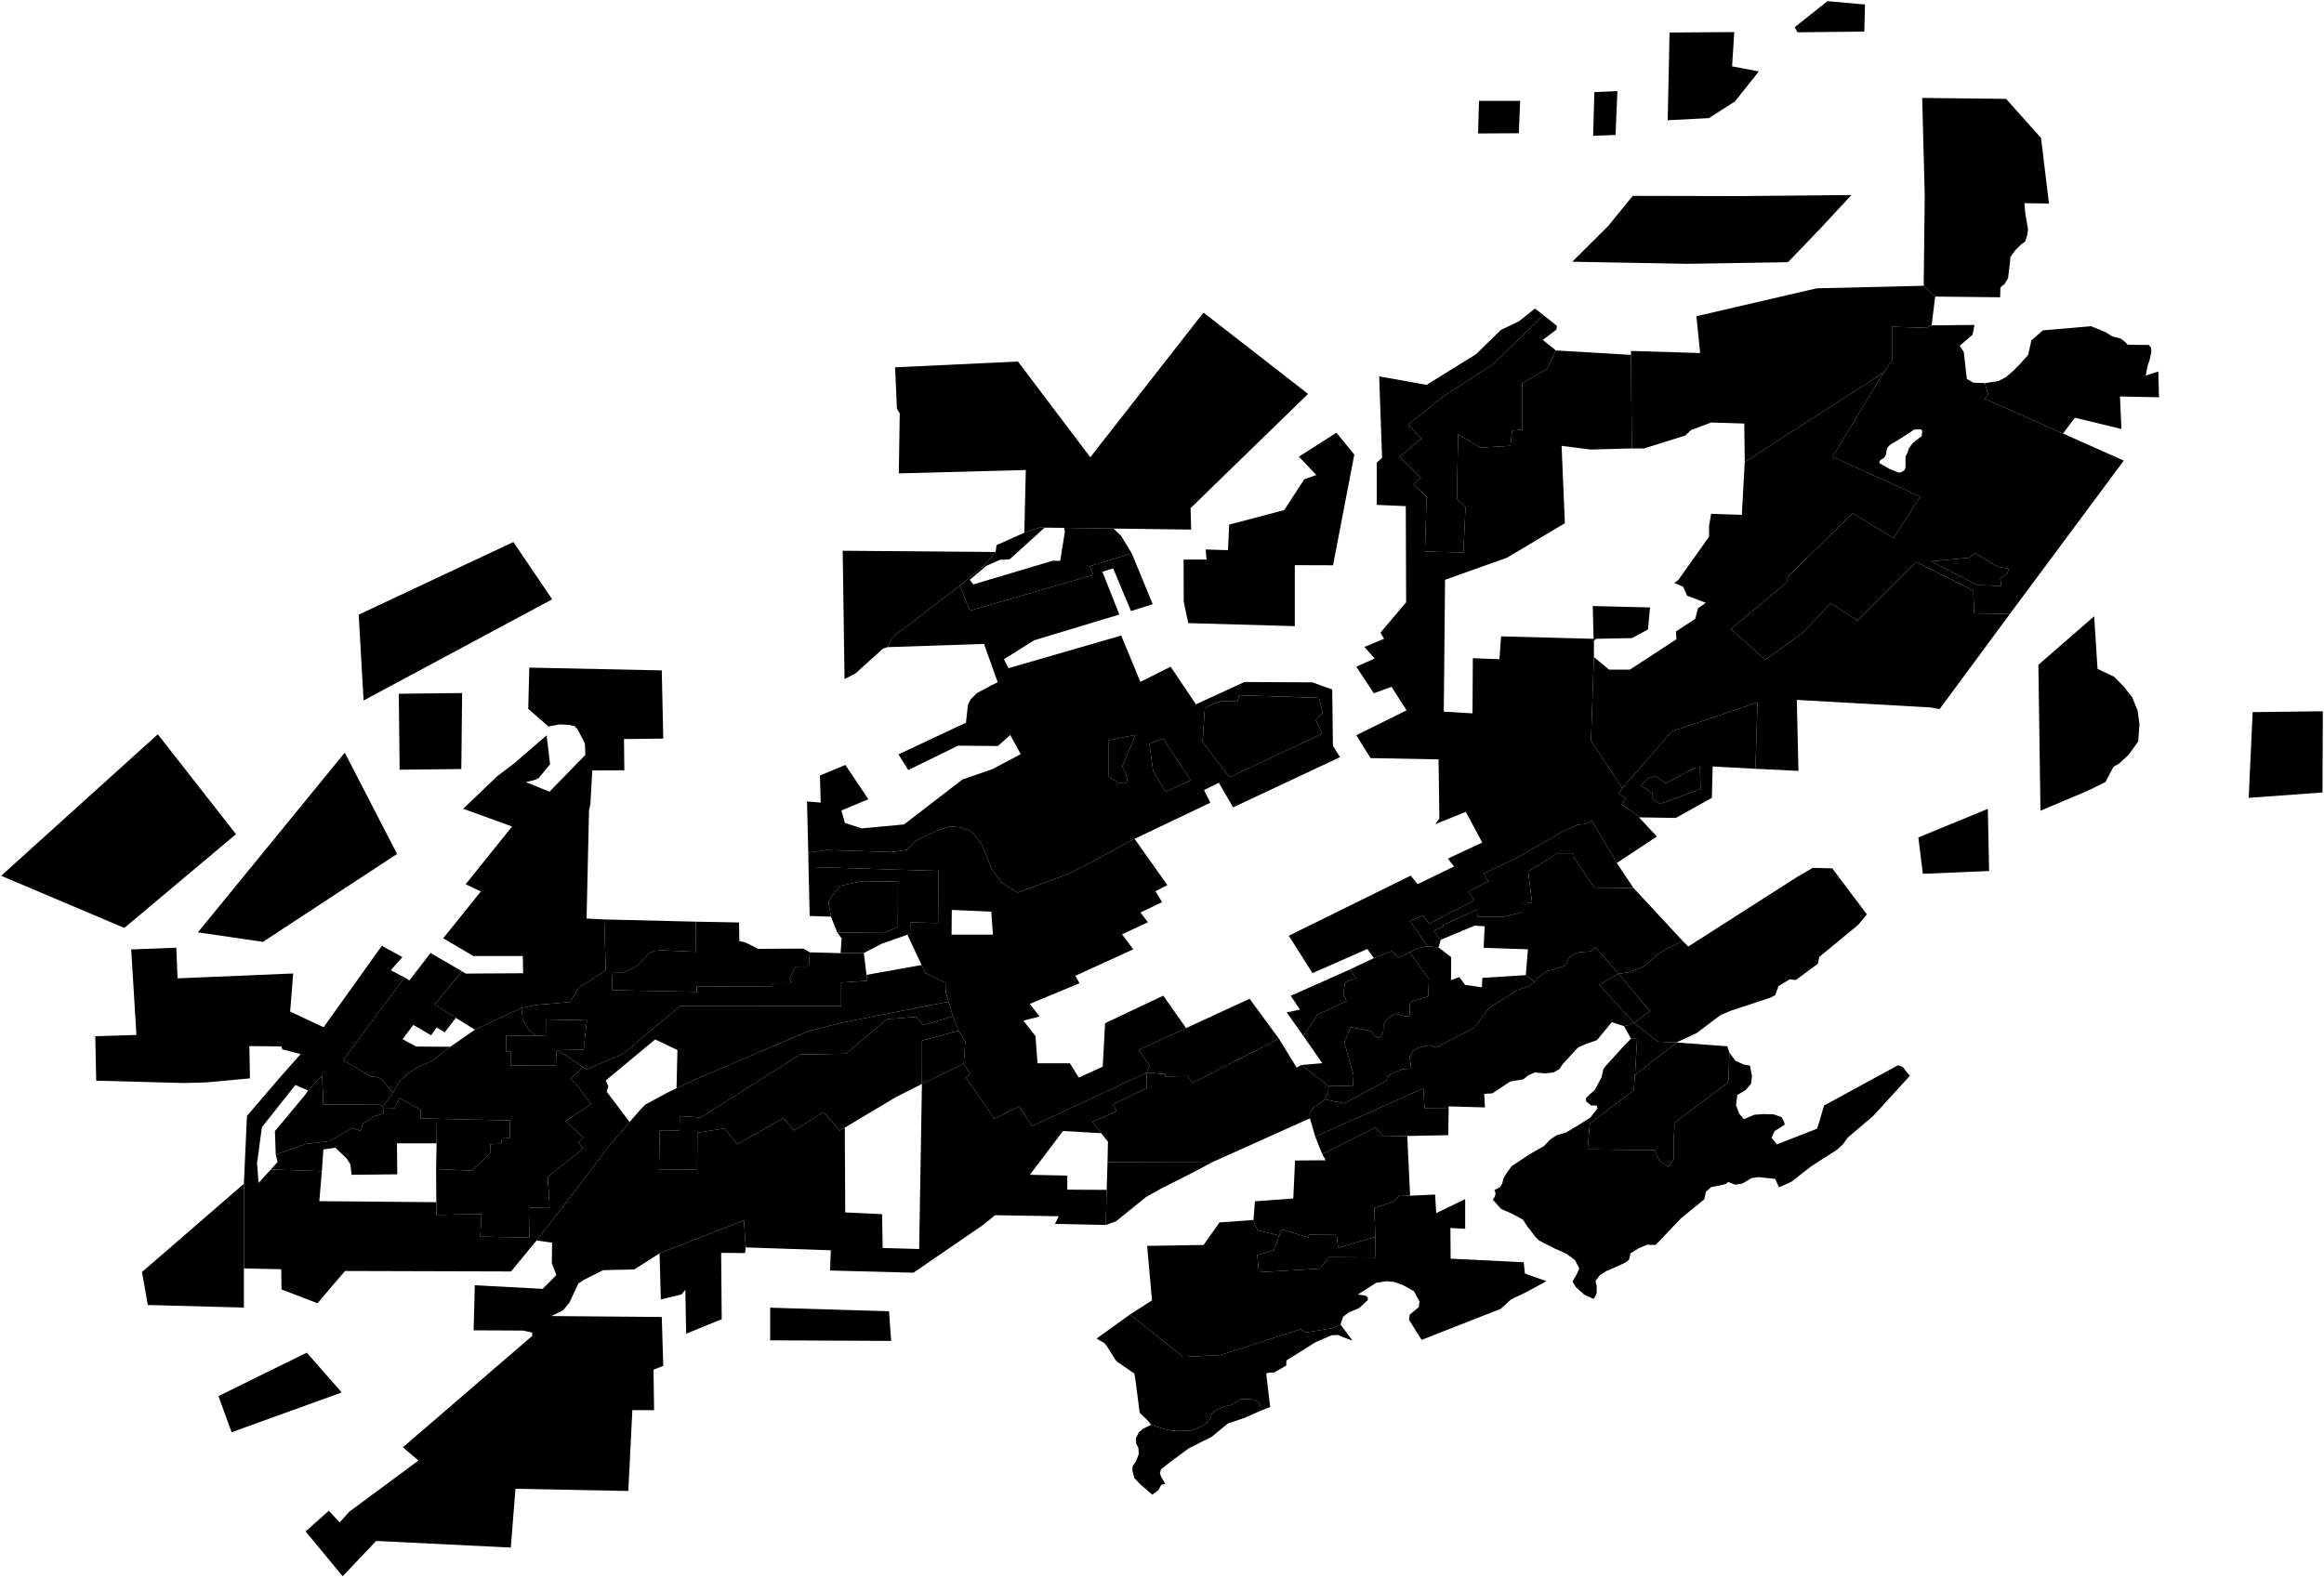 <?xml version="1.0"?>
<svg xmlns="http://www.w3.org/2000/svg" version="1.2" baseProfile="tiny" width="2000" height="1358" viewBox="0 0 2000 1358" stroke-linecap="round" stroke-linejoin="round">
<g id="holc_ad_data">
<path d="M 1407 925.6 1406 938.6 1368.2 967.2 1366.3 989.4 1423.9 990.1 1427.9 998.9 1435.8 1004.4 1440.5 997.8 1440.5 978.2 1441.1 968.5 1441.9 965.9 1486.5 932.4 1487.5 929.3 1488.3 906.2 1493.6 913.2 1500.7 916.4 1506 917.3 1507.7 926.4 1507 932.9 1502.1 938.5 1495.1 942.6 1494 951.4 1496.8 958.7 1500.7 963.4 1509.8 959.6 1517.9 959 1526.4 959.3 1533.1 961.6 1535.2 965.2 1535.9 968.1 1532 970.7 1527.1 973.7 1524.6 979.6 1529.2 985.1 1563.7 971.6 1565.8 965.2 1569.7 951.7 1633.4 917 1637.6 918.5 1640.4 922.3 1643.6 926.1 1611.9 960.8 1590.1 979.3 1586.2 984.8 1581.3 989.5 1558.8 1003.9 1541.5 1017.4 1531.1 1022.1 1527.6 1014.8 1521.6 1014.2 1513.1 1013.3 1507.2 1014.2 1499.4 1018.9 1493.1 1019.8 1487.1 1017.4 1485.3 1019.2 1477.6 1021 1472.7 1021.8 1468.1 1025.9 1466.7 1032.4 1446.6 1048.8 1424.8 1071.7 1417.4 1071.5 1410 1074.7 1403.3 1078.8 1401.9 1084.4 1399.1 1086.7 1391 1090.5 1382.5 1094.1 1376.6 1097.9 1373 1102.9 1374.1 1106.7 1374.1 1112.9 1373 1115.8 1371.3 1118.1 1363.5 1114.6 1356.1 1107.9 1353.3 1103.2 1357.5 1095.8 1359 1091.7 1355.4 1084.7 1347.7 1079.1 1337.8 1074.7 1324.5 1067.9 1321.3 1064.7 1313.9 1055 1310.7 1050 1301.6 1045 1291.7 1040.6 1284.7 1032.7 1286.4 1030.1 1287.1 1027.4 1286.1 1024.5 1291 1021.8 1292.8 1018.9 1293.8 1014.5 1296.6 1009.8 1300.9 1003.9 1316.7 993.4 1328.7 986.6 1334 981 1339.6 977.2 1347.7 974.9 1358.2 968.7 1368.8 961.9 1374.8 954 1374.1 951.7 1369.5 951.7 1364.9 948.1 1364.9 945.2 1367.8 942.3 1372.3 938.5 1378.3 927.3 1379.7 920.8 1380.8 918.8 1397 900.9 1403.6 894.1 1408.9 894.3 1407 925.6 Z" data-holc_grade="A"/>
<path d="M 1393 838.3 1376.3 847.7 1406.2 880.5 1402.2 882.3 1397.6 883.3 1387.1 879.9 1374.3 895.4 1364.6 898.8 1358 901.8 1354.5 905.5 1344.8 916.1 1342 920.3 1336.9 923.2 1329.6 924 1320.8 923.2 1315.3 925.6 1310.9 929.1 1299.5 931.1 1284.3 941.2 1277.3 941.6 1277.9 953.3 1246.5 952.4 1246.7 954.3 1226 954.1 1224.9 936.8 1131.9 978.5 1127.3 962.7 1127.1 958.7 1130.4 953.5 1140.4 946.4 1156.9 949.9 1193.2 930.2 1193.9 926.7 1199.6 923.2 1207.1 920.5 1214.6 919.8 1213 909.7 1215.9 904.9 1220.5 902.1 1225.8 900.5 1230.6 899.8 1235.9 901.6 1264.9 886.9 1268.9 884.4 1281.4 868 1285.8 864.9 1295.3 859 1305.2 852.4 1315.3 849.1 1320.6 845.1 1323.3 841.6 1331.4 836.1 1337.3 834.5 1347 831.3 1349.7 825.8 1353 821.8 1358.5 819.8 1369.2 818.9 1373.2 815.6 1393 838.3 Z" data-holc_grade="A"/>
<path d="M 1407 925.6 1442.7 897.4 1486.5 900.7 1488.3 906.2 1487.5 929.3 1486.5 932.4 1441.9 965.9 1441.1 968.5 1440.5 978.2 1440.5 997.8 1435.8 1004.4 1427.9 998.9 1423.9 990.1 1366.3 989.4 1368.2 967.2 1406 938.6 1407 925.6 Z" data-holc_grade="A"/>
<path d="M 1078.7 1050.2 1079.6 1053.7 1082.6 1059.2 1100.9 1063.6 1096.3 1076.1 1082 1080.5 1083.3 1095.2 1135.7 1092.1 1143.8 1082.2 1183.4 1082.5 1183.6 1064.7 1182.7 1039.8 1198.8 1034.6 1204.7 1028.8 1213.5 1029.3 1235 1028.3 1236 1044.3 1260.9 1032.2 1260.9 1057.8 1248.2 1057.1 1248.4 1083.5 1311.3 1086.6 1312.3 1096.3 1330.8 1102.9 1313.7 1112.2 1300.3 1118.6 1291.5 1126.7 1223.4 1153.4 1212.6 1136.2 1213.1 1131.8 1221 1125.2 1221.6 1120.3 1216.8 1111.5 1207.8 1106.5 1200.2 1103.6 1193.3 1102.9 1184.3 1104.3 1168.5 1114.4 1175.1 1115.3 1177.2 1117 1177 1119.2 1169.6 1126.1 1160.7 1129.8 1155.9 1133.5 1153.6 1140.2 1147.7 1143.2 1123.7 1147 1119.2 1144.3 1050.6 1166.4 1018.1 1168.1 972.4 1131.6 991.4 1119.4 987.2 1072.5 1035.8 1071.7 1049.5 1052.3 1078.7 1050.2 Z" data-holc_grade="B"/>
<path d="M 1462.9 660.6 1463.5 679.2 1428.4 692.1 1424.8 689.8 1422.2 686.9 1422.2 683 1412.4 676.1 1417.2 670.4 1424.2 667.9 1433.5 674.2 1459.3 660.8 1462.9 660.6 Z" data-holc_grade="B"/>
<path d="M 720.6 802.8 715.1 789.1 713 776.9 714.8 772.8 723 762.6 741.2 758.6 772.8 758.9 772.7 797.9 760.9 803.1 720.6 802.8 Z" data-holc_grade="B"/>
<path d="M 376 963.1 375.7 984.2 341.6 984.2 341.9 1010.9 302.6 1011.3 301.5 1002.3 298.3 997.2 288.6 988 278.3 989.5 277 1008.2 233.1 1006.7 238.9 1000.3 237.3 993.9 263.2 984.7 273.5 983.6 283 982.3 288.8 979.4 303.1 971 310.2 973.5 312.6 966.8 317.3 964.2 321.8 961.1 329.8 958.7 330.4 954.4 339.4 954.2 343.9 945.2 362.1 955.3 362.1 962.8 376 963.1 Z" data-holc_grade="B"/>
<path d="M 1042.7 1000.7 1027.9 1008.7 999.1 1023.2 986.2 1030.5 960.3 1051.4 951.6 1054.5 952.4 1024.3 953.1 1000.5 1042.7 1000.7 Z" data-holc_grade="B"/>
<path d="M 1775.4 373.2 1708.2 343.3 1710.8 339.5 1708.2 329.8 1719.6 328.1 1726 324.8 1732.4 319.4 1737.9 313.9 1745.4 305.5 1748.2 292.9 1758.1 284.4 1799.5 280.8 1812 285.9 1817.8 289.6 1825 291.4 1829 294.5 1831 296.7 1840.4 296.9 1846.1 296.9 1849 296.9 1851.2 299.3 1851.4 303.1 1850.1 309.2 1848.1 315.2 1846.6 323.3 1857.4 319.8 1858 342 1824.4 341.3 1825.7 369.3 1785.6 359.6 1775.4 373.2 Z" data-holc_grade="B"/>
<path d="M 1406.2 880.5 1376.3 847.7 1393 838.3 1419.8 870.4 1406.2 880.5 Z" data-holc_grade="B"/>
<path d="M 1442.7 897.4 1407 925.6 1408.9 894.3 1403.6 894.1 1397.6 883.3 1402.2 882.3 1406.2 880.5 1426.8 896.7 1442.7 897.4 Z" data-holc_grade="B"/>
<path d="M 1405.7 764.3 1448 809.9 1440.3 813.9 1434.4 816.7 1427.1 821.1 1415.9 831.1 1411.3 833.5 1402 836.8 1393 838.3 1373.2 815.6 1369.2 818.9 1358.5 819.8 1353 821.8 1349.7 825.8 1347 831.3 1337.3 834.5 1331.4 836.1 1323.3 841.6 1320.6 845.1 1313.1 839.4 1314.9 817.2 1276.8 815.9 1277.7 797.4 1269.1 796.8 1239.9 809 1233.8 801.2 1242.2 797.5 1241.7 796.4 1271 783 1271.5 789.1 1294.3 789.1 1310.4 785.2 1310.4 777.7 1318.5 777.3 1315.1 750.2 1340.5 734.5 1354.2 734.5 1354.5 738.1 1372.4 764.7 1405.7 764.3 Z" data-holc_grade="B"/>
<path d="M 1246.7 954.3 1246.3 977.2 1211.1 977.9 1190.4 978.3 1183.8 970.4 1137.9 993.5 1131.9 978.5 1224.9 936.8 1226 954.1 1246.7 954.3 Z" data-holc_grade="B"/>
<path d="M 1084.9 1214.4 1071.5 1220.4 1056.7 1225.4 1042.7 1236.9 1023.5 1246.5 1007.2 1258.4 999.1 1264.9 998.2 1268 999.1 1270.9 1002.8 1277.3 999.3 1278.3 996.9 1282.8 991.6 1286.7 981.7 1278.1 976.2 1272.4 974.5 1265.8 974.7 1262.1 977.5 1258.1 980 1251.8 979.7 1246.5 977.8 1242.8 977.5 1238.2 980 1233.1 983.5 1230 990.7 1226.5 1002.2 1230.3 1008.3 1231.6 1015.2 1231.8 1024.8 1231.6 1034.5 1227.8 1038.5 1224.8 1041.8 1221 1042.9 1216.8 1047.3 1213.3 1054.1 1210.7 1060 1209.4 1067.5 1204.5 1073.5 1204.3 1080.5 1205 1084.5 1208.7 1084.9 1214.4 Z" data-holc_grade="B"/>
<path d="M 1238 815.6 1248.9 824 1248.7 843.8 1255.9 841.1 1260.8 847.8 1275.3 849.9 1275.7 841.8 1313.1 839.4 1320.6 845.1 1315.3 849.1 1305.2 852.4 1295.3 859 1285.8 864.9 1281.4 868 1268.9 884.4 1264.9 886.9 1235.9 901.6 1230.6 899.8 1225.8 900.5 1220.5 902.1 1215.9 904.9 1213 909.7 1214.6 919.8 1207.1 920.5 1199.6 923.2 1193.9 926.7 1193.2 930.2 1156.9 949.9 1140.4 946.4 1142.6 941.2 1142.4 937 1143.7 935 1164.4 934.6 1164.8 925.3 1156.9 897.2 1162.4 884.2 1180.5 887.8 1182.2 891.7 1185.7 893.2 1188.6 892.1 1190.4 888.2 1190.6 882.2 1193.7 877.2 1200.7 872.6 1207.7 874.6 1212.4 874.8 1213.2 873.7 1213.2 864.5 1214.8 862.2 1229.1 857.6 1229.7 842.9 1213.2 819.7 1220 816.3 1228.4 814.6 1238 815.6 Z" data-holc_grade="B"/>
<path d="M 696.9 819.8 696 832 684.4 832.1 679.6 842.2 681.8 846.3 663.8 846.5 664.3 849.4 599.6 849.1 599.8 853.8 526.6 852.4 527.1 837.5 536.1 837.4 548.4 831.2 554.4 825.2 558.6 820.4 563.7 818.5 568.6 818 598.6 819.3 598.7 793.4 636 794.1 636.3 810.1 641.4 811.3 647.2 814.1 652.3 816.8 691.4 816.6 696.9 819.8 Z" data-holc_grade="B"/>
<path d="M 829.4 915.6 793.4 933.1 793.5 895.9 824.9 887.2 830.7 896.8 829.4 915.6 Z" data-holc_grade="B"/>
<path d="M 375.3 1006.4 375.7 984.2 376 963.1 438.7 964.5 438.7 979.7 432.1 980 431.3 984.6 421.8 985 422.3 992.5 405.9 1007.7 375.3 1006.4 Z" data-holc_grade="B"/>
<path d="M 1721.4 497.8 1722.2 504.4 1702 503.7 1661.8 483.2 1695.2 480 1699.6 476 1718.6 487.6 1728.7 489.7 1727.3 494.1 1721.4 497.8 Z" data-holc_grade="B"/>
<path d="M 1024.8 671.7 1003.2 681.7 992.4 663.8 989.1 640.4 1000.7 635.6 1024.8 671.7 Z M 969.4 674.2 966.2 674.3 962.1 673.6 954.2 668.6 954.2 637.2 977.3 632.5 965.8 659.7 969 666.6 970.1 671.2 969.4 674.2 Z M 1135.1 600.7 1138.3 613.6 1132.4 620 1137.9 631.5 1058.2 669 1034.9 638.8 1036.9 609.3 1044.6 605.8 1051.1 603.5 1065 603.8 1066.3 598.5 1135.1 600.7 Z" data-holc_grade="C"/>
<path d="M 1391.4 742.9 1405.7 764.3 1372.4 764.7 1354.5 738.1 1354.2 734.5 1340.5 734.5 1315.1 750.2 1318.5 777.3 1310.4 777.7 1310.4 785.2 1294.3 789.1 1271.5 789.1 1271 783 1241.7 796.4 1242.2 797.5 1233.8 801.2 1239.9 809 1238 815.6 1228.4 814.6 1213.3 792.5 1224.6 788.1 1229.9 795.2 1268.9 774.9 1263.6 767.6 1280.9 758.5 1276.7 752 1305.9 738.2 1346 715.1 1352.7 712.4 1357.3 710.1 1365 709.2 1370 706.6 1391.4 742.9 Z" data-holc_grade="C"/>
<path d="M 1042.7 1000.7 953.1 1000.5 953.5 982.9 947.7 975.5 940.1 965.7 961 956.5 957.9 950.6 986.9 936.8 986.9 923.3 1002.8 924.6 1002.9 926.7 1021.9 926.3 1026.2 932.3 1100.6 894.1 1115.9 919.1 1119.8 916.8 1143.7 935 1142.4 937 1142.6 941.2 1140.4 946.4 1130.4 953.5 1127.1 958.7 1127.3 962.7 1042.7 1000.7 Z" data-holc_grade="C"/>
<path d="M 1153.6 1140.2 1163.9 1154 1156 1151.2 1151.8 1149.2 1146.1 1149.4 1132.2 1155.4 1107.1 1171.1 1106.9 1175.5 1096.6 1181.5 1091.5 1181.7 1089.7 1182.6 1093.1 1211.2 1084.9 1214.4 1084.5 1208.7 1080.5 1205 1073.5 1204.3 1067.5 1204.5 1060 1209.4 1054.1 1210.7 1047.3 1213.3 1042.9 1216.8 1041.8 1221 1038.5 1224.8 1034.5 1227.8 1024.8 1231.6 1015.2 1231.8 1008.3 1231.6 1002.2 1230.3 990.7 1226.5 988.1 1223.2 980.8 1216.2 977.1 1187.6 976.2 1182.4 961.5 1172.3 959.7 1170.3 953.1 1159.7 950.5 1156.2 943.7 1152.3 972.4 1131.6 1018.1 1168.1 1050.6 1166.4 1119.2 1144.3 1123.7 1147 1147.7 1143.2 1153.6 1140.2 Z" data-holc_grade="C"/>
<path d="M 1183.6 1064.7 1183.4 1082.5 1143.8 1082.2 1135.7 1092.1 1083.3 1095.2 1082 1080.5 1096.3 1076.1 1100.9 1063.6 1102.9 1058.3 1126 1065.3 1126.6 1062.9 1150.4 1063.1 1151.5 1074.1 1183.6 1064.7 Z" data-holc_grade="C"/>
<path d="M 598.7 793.4 598.6 819.3 568.6 818 563.7 818.5 558.6 820.4 554.4 825.2 548.4 831.2 536.1 837.4 527.1 837.5 526.6 852.4 599.8 853.8 599.6 849.1 664.3 849.4 663.8 846.5 681.8 846.3 679.6 842.2 684.4 832.1 696 832 696.9 819.8 723.4 820.5 743.4 820.4 745.7 839.2 746.3 844.3 723.9 845.8 723.9 866 585.3 865.9 538.1 905.6 536.2 907.3 504.7 920.5 501.7 918.5 480.2 904 502.2 903.7 505.1 878.3 470.2 877.6 470.4 891.3 461 891.6 454.6 885.7 449.9 877.9 448.8 867.6 462.2 865 490.4 862.6 498.1 850.2 521.3 835.2 520 791.5 598.7 793.4 Z" data-holc_grade="C"/>
<path d="M 461 891.6 435.6 891.4 435.6 905.2 439.5 905 439.4 917.2 478.3 917.1 479 904.1 480.2 904 501.7 918.5 491 929.1 495.2 932.4 508.7 950.5 486.7 965 502 979.3 497.8 983.3 502 988.8 471.4 1013 473 1039.9 456.1 1039.6 455.6 1065.4 413.3 1064.5 414.4 1045.1 375.6 1045.8 375.5 1034.9 375.3 1006.4 405.9 1007.7 422.3 992.5 421.8 985 431.3 984.6 432.1 980 438.7 979.7 438.7 964.5 376 963.1 362.1 962.8 362.1 955.3 343.9 945.2 339.4 954.2 330.4 954.4 329.4 952.7 338.2 940.6 343.9 930.8 351.9 923.5 360.6 918.1 371.7 913.3 387.5 901.1 408.7 886.4 448.8 867.6 449.9 877.9 454.6 885.7 461 891.6 Z" data-holc_grade="C"/>
<path d="M 329.4 952.7 330.4 954.4 329.8 958.7 321.8 961.1 317.3 964.2 312.6 966.8 310.2 973.5 303.1 971 288.8 979.4 283 982.3 273.5 983.6 263.2 984.7 237.3 993.9 236.6 973.7 262.7 942.4 265.1 938.7 277.2 925.9 278.3 950.8 326.9 950.6 329.4 952.7 Z M 397.6 836.1 374 864.7 392.3 876.2 382.7 888.7 375.7 884.5 371 891.2 355.7 882.3 346.4 894.6 358.1 900.9 387.5 901.1 371.7 913.3 360.6 918.1 351.9 923.5 343.9 930.8 338.2 940.6 331.3 932.4 327.1 928.2 323.7 927 319.6 927 295.3 912.5 348.2 841.5 352.3 844 370.5 820.4 397.6 836.1 Z" data-holc_grade="C"/>
<path d="M 209.9 1091.9 209.9 1125.6 127.2 1123.4 122.2 1095 209.9 1019 209.9 1091.9 Z" data-holc_grade="C"/>
<path d="M 188 1201.8 264 1164.4 294.1 1198.7 199.3 1232.9 188 1201.8 Z" data-holc_grade="C"/>
<path d="M 641.8 1073.8 641.1 1078.7 620.6 1078.5 621.1 1135.6 590.5 1148.1 589.8 1110.3 586.5 1114.3 568.7 1118.6 567.6 1078.9 640.2 1050.5 641.8 1073.8 Z" data-holc_grade="C"/>
<path d="M 824.9 887.2 793.5 895.9 793.4 933.1 771.4 944.2 727 970.7 722.6 973.3 708.8 957.3 683.3 973.1 674.1 962.6 634.5 985 623.5 971.4 600.2 975 599.9 1006.7 567.1 1007 567.8 973 584.7 973.1 585 960.8 603 962 688.7 907.7 728 907.1 763.3 877.3 788.2 875.4 794.6 882.4 820.1 874.9 824.9 887.2 Z" data-holc_grade="C"/>
<path d="M 1406.2 880.5 1419.8 870.4 1393 838.3 1402 836.8 1411.3 833.5 1415.9 831.1 1427.1 821.1 1434.4 816.7 1440.3 813.9 1448 809.9 1452.9 814.8 1547.2 754.5 1560.1 747.1 1576.8 747.5 1606.6 787.1 1599.2 796.1 1565.7 823.7 1564.4 829.6 1545.4 843.7 1540.3 843 1530.6 848.8 1527.7 856.7 1523.4 858.9 1489.4 870.1 1480.7 873.8 1468.3 883.1 1460.1 889.3 1442.7 897.4 1426.8 896.7 1406.2 880.5 Z" data-holc_grade="C"/>
<path d="M 1708.2 329.8 1710.8 339.5 1708.2 343.3 1775.4 373.2 1827.7 396.5 1729.6 528.6 1698.9 528 1698.2 508.3 1649 483.7 1598.6 534.2 1575.4 519.2 1551.1 545 1519.1 567.9 1489.5 541.5 1537.4 501.6 1538.8 496.3 1594.4 441.8 1629.6 463.2 1652.5 427.4 1577.1 393.3 1621.1 320.6 1628.2 310.1 1628.2 281.3 1658.1 282.2 1662.3 280.1 1699.2 279.7 1697.6 288.1 1686.5 297.7 1690 303 1692.6 326.1 1698.2 329.4 1708.2 329.8 Z M 1636.3 406.4 1639 404.7 1639.9 402.2 1639.9 397.4 1639.9 392.9 1641.6 389.7 1642.8 385.8 1646.2 381.3 1651.3 377.3 1653.8 375.4 1654.1 372.3 1654.1 370.2 1652.5 369.6 1649.9 369.7 1647.2 369.8 1640.4 374.4 1632.8 379.2 1627.2 382.4 1624.4 385.1 1623.5 388.1 1623 391.7 1621.4 394.1 1618.5 395.9 1617.5 397 1617.3 398.6 1626.2 403.7 1631.6 405.9 1634.4 406.9 1636.3 406.4 Z M 1721.4 497.8 1727.3 494.1 1728.7 489.7 1718.6 487.6 1699.6 476 1695.2 480 1661.8 483.2 1702 503.7 1722.2 504.4 1721.4 497.8 Z" data-holc_grade="C"/>
<path d="M 480.2 904 479 904.1 478.3 917.1 439.4 917.2 439.5 905 435.6 905.2 435.6 891.4 461 891.6 470.4 891.3 470.2 877.6 505.1 878.3 502.2 903.7 480.2 904 Z" data-holc_grade="C"/>
<path d="M 780.9 804.6 758.6 812.5 743.4 820.4 723.4 820.5 724.3 807.8 720.6 802.8 760.9 803.1 772.7 797.9 772.8 758.9 741.2 758.6 723 762.6 714.8 772.8 713 776.9 715.1 789.1 696.8 788.5 695.8 746.3 807.6 749.7 807.3 794.6 783.8 794 784 803.4 780.9 804.6 Z" data-holc_grade="C"/>
<path d="M 1510.7 661.8 1473.9 659.8 1473.2 686.8 1442.2 704.1 1410.5 703.6 1408 701 1395.3 692.5 1399.2 687.2 1393.2 683.1 1396 678.5 1438.9 629.5 1512.5 604.6 1510.7 661.8 Z M 1462.9 660.6 1459.3 660.8 1433.5 674.2 1424.2 667.9 1417.2 670.4 1412.4 676.1 1422.2 683 1422.2 686.9 1424.8 689.8 1428.4 692.1 1463.5 679.2 1462.9 660.6 Z" data-holc_grade="C"/>
<path d="M 1339 301.7 1331.2 317.8 1310.1 329.6 1310.1 370 1301.3 370.6 1299.9 383.8 1274.2 385.3 1254.8 373.8 1253.8 429.6 1261.2 436.6 1259.4 475.6 1226.3 474.8 1227.7 427.5 1216.5 417 1222.8 411.7 1204.2 393.2 1223.2 377.7 1211.9 365.3 1242.9 340.7 1285.1 313.4 1328.3 271.3 1340 280.6 1339.3 283.8 1327.7 292.6 1339 301.7 Z" data-holc_grade="C"/>
<path d="M 899 454.2 868.9 481.5 860.6 481.9 848.8 487.1 834.6 499.1 837.6 503.1 905.9 482.7 912.4 482.8 916.4 457.9 915.7 454.4 958.3 455 964.8 461.3 974 476.4 937.7 487.4 940.9 494.9 834.6 525.7 826 504.2 846.9 486.9 851 482.1 856.8 475.2 857.6 469.3 881.5 458.6 894.4 454.2 899 454.2 Z" data-holc_grade="C"/>
<path d="M 1213.2 819.7 1229.7 842.9 1229.1 857.6 1214.8 862.2 1213.2 864.5 1213.2 873.7 1212.4 874.8 1207.7 874.6 1200.7 872.6 1193.7 877.2 1190.6 882.2 1190.4 888.2 1188.6 892.1 1185.7 893.2 1182.2 891.7 1180.5 887.8 1162.4 884.2 1156.9 897.2 1164.8 925.3 1164.4 934.6 1143.7 935 1119.8 916.8 1137.9 915.2 1121.6 891.7 1133.7 873.5 1158.8 861.8 1156.1 856.3 1157.4 845.6 1166.7 842 1161.8 834.5 1182.3 824.8 1197.5 818.7 1203.8 824.2 1213.2 819.7 Z" data-holc_grade="C"/>
<path d="M 976.4 722.1 974.3 723.1 943.2 740.1 919.9 752.1 875.9 768.4 862.4 760.2 853.4 748.1 845.3 727.7 837.9 717.6 833.3 714.4 826.3 712.2 818.4 711.4 808.9 713.9 798.8 718.6 787.6 724.1 783.9 727.7 780.5 731.6 767.8 733.5 739.6 732.6 710.9 731.8 695.6 734 694.5 689.9 706.3 690.9 705.6 667.6 727.5 658.5 747.3 688 724.1 697.7 727.1 708.4 741.7 713.1 778 709.7 828.3 671 854.1 662.1 878.4 649.2 869.4 632.7 858.8 642.2 824.5 641.9 781.6 662.9 773.2 649.4 831.3 622.1 833 606.7 835.3 602.1 840.6 596.7 853.1 590 858.6 587.3 846.8 554.3 763.7 557.1 767.4 549.8 771.6 545.5 785.3 535.7 808.7 517.2 826 504.2 834.6 525.7 940.9 494.9 937.7 487.4 974 476.4 992 520.1 973.3 526 958 489.3 948.7 492.2 963.3 529 889.9 551.2 864 567.5 867.9 575.2 964.9 547.1 981.4 587 1007.4 573.9 1029.2 606.3 1070.9 587.1 1129.5 587.4 1146.5 593.6 1147.1 642 1153.2 651.8 1061.2 695 1048.9 673.8 1036.2 680.1 1041.6 691 976.6 722 976.4 722.1 Z M 1024.8 671.7 1000.7 635.6 989.1 640.4 992.4 663.8 1003.2 681.7 1024.8 671.7 Z M 969.4 674.2 970.1 671.2 969 666.6 965.8 659.7 977.3 632.5 954.2 637.2 954.2 668.6 962.1 673.6 966.2 674.3 969.4 674.2 Z M 1135.1 600.7 1066.3 598.5 1065 603.8 1051.1 603.5 1044.6 605.8 1036.9 609.3 1034.9 638.8 1058.2 669 1137.9 631.5 1132.4 620 1138.3 613.6 1135.1 600.7 Z" data-holc_grade="D"/>
<path d="M 1756 697.9 1754.2 572.3 1802.2 530.5 1805.1 575.8 1819.4 582.6 1827.7 591 1835 600.4 1839.6 611.7 1841.2 623.3 1840.1 638.3 1831.9 649.7 1823.6 657.4 1818.9 660 1811.9 673.2 1796.7 680.7 1756 697.9 Z" data-holc_grade="D"/>
<path d="M 1650.9 720.9 1710.7 696.3 1711.8 749.8 1654.8 752.2 1650.9 720.9 Z" data-holc_grade="D"/>
<path d="M 1938.6 613 1999 612.3 1998.7 682.2 1935.2 686.8 1938.6 613 Z" data-holc_grade="D"/>
<path d="M 1665.4 255.3 1655.5 246 1656.4 168.4 1654.2 84.3 1726.4 85.1 1756.5 118.8 1763.3 175.2 1742.2 174.9 1742.9 183.5 1745.3 197.4 1744.6 202.3 1742.9 207.8 1739.1 210.6 1734.3 215.5 1730.1 221.2 1729.7 226.7 1728.8 233.7 1728.1 239.4 1725.3 244.3 1722.2 246.7 1721.5 248 1721.3 255.9 1665.4 255.3 Z" data-holc_grade="D"/>
<path d="M 1665.4 255.3 1662.3 280.1 1658.1 282.2 1628.2 281.3 1628.2 310.1 1621.1 320.6 1501.5 397.7 1501.1 364.6 1472.6 363.7 1455.3 370.2 1450.4 374.9 1414.9 386 1404.3 386 1403.6 305.5 1403.6 302.1 1463.1 303.9 1459.9 272.2 1563.4 248.2 1655.5 246 1665.4 255.3 Z" data-holc_grade="D"/>
<path d="M 1353.1 225.3 1384.2 194.3 1405.1 168.6 1497.5 168.8 1593.3 167.9 1566.4 196.9 1538.7 225.7 1452.3 227.1 1353.1 225.3 Z" data-holc_grade="D"/>
<path d="M 1307.1 114.7 1272 114.9 1272.8 86.8 1308.2 86.8 1307.1 114.7 Z M 1390.3 116.2 1371 116.9 1372.1 79.3 1391.9 78.4 1390.3 116.2 Z M 1470.6 101.7 1435.2 103.5 1436.8 28 1492.5 27.6 1490.6 57.1 1513.6 61.5 1493 87.4 1470.6 101.7 Z M 1604.4 27.2 1546.9 27.8 1544.5 23.4 1572.7 1 1605 3.9 1604.4 27.2 Z" data-holc_grade="D"/>
<path d="M 958.3 455 915.7 454.4 899 454.2 894.4 454.2 881.5 458.6 882.8 404.6 773.5 407.5 774.3 355.8 771.9 351.9 770.3 316.2 876 311.2 938.3 393.6 1035.7 269.1 1125.7 339.1 1024.6 437.4 1025.1 455.9 958.3 455 Z" data-holc_grade="D"/>
<path d="M 856.8 475.2 851 482.1 846.9 486.9 826 504.2 808.7 517.2 785.3 535.7 771.6 545.5 767.4 549.8 763.7 557.1 759.8 558.4 736 579.9 726.8 584.5 725.2 474.1 856.8 475.2 Z" data-holc_grade="D"/>
<path d="M 397 662 343.9 662.6 343.2 597.2 397.7 596.6 397 662 Z M 475.2 515.9 312.9 603 308.7 529.1 441.8 466.6 475.2 515.9 Z" data-holc_grade="D"/>
<path d="M 1621.1 320.6 1577.1 393.3 1652.5 427.4 1629.6 463.2 1594.4 441.8 1538.8 496.3 1537.4 501.6 1489.5 541.5 1519.1 567.9 1551.1 545 1575.4 519.2 1598.6 534.2 1649 483.7 1698.2 508.3 1698.9 528 1729.6 528.6 1669.2 610.4 1661.4 609 1546.3 602.5 1547.7 663.6 1510.7 661.8 1512.5 604.6 1438.9 629.5 1396 678.5 1369.2 637.4 1371.7 565.6 1384.7 576.4 1402.7 576.4 1442.7 550.3 1442.3 543.6 1458.9 532.7 1461.3 523.6 1468 518.9 1451.8 512.7 1448.6 505.1 1440.9 501.9 1444.4 499.2 1470.8 462 1470.8 452.6 1472.6 442.3 1499 443.2 1501.5 397.7 1621.1 320.6 Z" data-holc_grade="D"/>
<path d="M 341.7 735.1 226.3 810.8 170.3 802.6 296.7 647.9 341.7 735.1 Z M 203.1 718.1 107 798.8 1 753.9 135.8 632.1 203.1 718.1 Z" data-holc_grade="D"/>
<path d="M 662.8 1125.7 765.1 1128.8 766.9 1154.3 662.8 1153.8 662.8 1125.7 Z" data-holc_grade="D"/>
<path d="M 348.2 841.5 295.3 912.5 319.6 927 323.7 927 327.1 928.2 331.3 932.4 338.2 940.6 329.4 952.7 326.9 950.6 278.3 950.8 277.2 925.9 265.1 938.7 254.2 934 225.4 970.3 221.2 1001.2 222.5 1018.3 233.1 1006.7 277 1008.2 274.8 1034 375.5 1034.9 375.6 1045.8 414.4 1045.1 413.3 1064.5 455.6 1065.4 456.1 1039.6 473 1039.9 471.4 1013 502 988.8 497.8 983.3 502 979.3 486.7 965 508.7 950.5 495.2 932.4 491 929.1 501.7 918.5 504.7 920.5 536.2 907.3 538.1 905.6 585.3 865.9 723.9 866 723.9 845.8 746.3 844.3 745.7 839.2 793.1 830.7 796.3 837.6 813.6 846 813.9 854.3 816.3 862.3 752.3 874.8 724.6 880.3 694.7 888 598.9 929 582.2 936.8 583 903.9 563.8 894.8 521.3 930.1 523.6 935.3 522.1 939.7 541.8 965.9 523.7 987.1 489.7 1032 461.7 1067.9 439.8 1094.5 296.9 1094.1 273.2 1121.9 242.3 1110 242 1092.6 209.9 1091.9 209.9 1019 212.5 960.7 232.5 937.3 240.4 928.1 258.7 907.4 243.1 903.4 242 900.8 214.6 900.5 215.1 928.3 177.1 931.8 158.1 932.3 82.8 930.3 82 892 117.4 890.9 112.9 817.3 151.7 815.8 152.8 842.2 252.3 838 249.7 870.8 278.5 884.3 328.6 814.2 346.3 823.9 336.3 835.2 348.2 841.5 Z M 520 791.5 521.3 835.2 498.1 850.2 490.4 862.6 462.2 865 448.8 867.6 408.7 886.4 392.3 876.2 374 864.7 397.6 836.1 400.7 838.1 450.2 837.8 449.9 823 407.4 823 381.4 807.7 413.8 767.4 400.7 761.2 440.7 711.5 398.6 696.2 428.2 667.9 442.3 657.3 470.4 633 473.4 657.9 463.4 670 459.5 671.6 452.5 673.3 472.9 681.5 503.7 649.9 503.4 640.3 501.4 636.1 497 627.8 494.6 625.1 489.5 624 481.4 623.6 472 625.4 454.6 610.2 455.5 574.7 569.5 577.1 570.8 635.8 537 636.2 537.3 663.1 509.7 663.2 508.1 692.1 506.9 697.7 504.8 790.7 520 791.5 Z" data-holc_grade="D"/>
<path d="M 1391.4 742.9 1370 706.6 1365 709.2 1357.3 710.1 1352.7 712.4 1346 715.1 1305.9 738.2 1276.7 752 1280.9 758.5 1263.6 767.6 1268.9 774.9 1229.9 795.2 1224.6 788.1 1213.3 792.5 1228.4 814.6 1220 816.3 1213.2 819.7 1203.8 824.2 1197.5 818.7 1182.3 824.8 1176.7 816.9 1129.5 837.7 1109.1 805.5 1214 753.8 1220 761.1 1251.3 745.9 1246 739.1 1275.6 725.3 1261.5 698.9 1235.1 709.5 1238.7 704.5 1238 653.7 1179.5 652.6 1167.2 632.9 1210.5 611.5 1197.5 591.2 1182.3 596.8 1167.2 573.9 1183 566.9 1174.2 556.9 1191.1 549.9 1188 544.6 1210.1 518.5 1209.8 435.7 1184.8 434.6 1184.8 398.2 1189.4 394.1 1186.9 324 1227.7 331.3 1270.3 304.9 1291.5 284.1 1307.3 276.5 1321 265.6 1328.3 271.3 1285.1 313.4 1242.9 340.7 1211.9 365.3 1223.2 377.7 1204.2 393.2 1222.8 411.7 1216.5 417 1227.7 427.5 1226.3 474.8 1259.4 475.6 1261.2 436.6 1253.8 429.6 1254.8 373.8 1274.2 385.3 1299.9 383.8 1301.3 370.6 1310.1 370 1310.1 329.6 1331.2 317.8 1339 301.7 1403.6 305.5 1404.3 386 1368.9 387 1343.9 383.8 1346.7 450.4 1297.1 480 1243.6 499.1 1242.5 612.6 1267.2 614.1 1267.5 566.6 1290.4 567.5 1291.8 547.8 1371.4 549.9 1370.7 521.7 1420 522.9 1418.2 541.9 1404.5 549.3 1373.5 549.9 1371.7 551.6 1371.7 565.6 1369.2 637.4 1396 678.5 1393.2 683.1 1399.2 687.2 1395.3 692.5 1408 701 1410.5 703.6 1425.9 720.1 1391.4 742.9 Z" data-holc_grade="D"/>
<path d="M 1100.6 894.1 1026.2 932.3 1021.9 926.3 1002.9 926.7 1002.8 924.6 986.9 923.3 989.2 917.4 980 903.8 1020.7 885 1075.4 859.8 1100.6 894.1 Z M 1121.6 891.7 1107.3 871.5 1118.7 869.1 1110.8 857.2 1161.8 834.5 1166.7 842 1157.4 845.6 1156.1 856.3 1158.8 861.8 1133.7 873.5 1121.6 891.7 Z" data-holc_grade="D"/>
<path d="M 820.1 874.9 794.6 882.4 788.2 875.4 763.3 877.3 728 907.1 688.7 907.7 603 962 585 960.8 584.7 973.1 567.8 973 567.1 1007 599.9 1006.7 600.2 975 623.5 971.4 634.5 985 674.1 962.6 683.3 973.1 708.8 957.3 722.6 973.3 727 970.7 727.4 1043.7 759.1 1045.2 759.6 1074.3 791 1075.2 793.4 933.1 829.4 915.6 834.9 924.5 831.2 927.4 855.8 963 877.1 952.4 888.2 969.4 986.9 923.3 986.9 936.8 957.9 950.6 961 956.5 940.1 965.7 947.7 975.5 914.8 973.6 886.3 1011.3 918.5 1012 918.5 1024.1 952.4 1024.3 951.6 1054.5 907.9 1053.6 911.1 1047 856.3 1046.1 846 1054.5 786.1 1095.6 714.3 1093.7 715 1076.3 641.8 1073.8 640.2 1050.5 567.6 1078.9 545.9 1092.8 519.1 1093.4 502.7 1101.6 497.7 1104.9 490 1121.4 484.5 1128 474.5 1132.9 569.5 1133.7 570.8 1175.8 562.4 1179.1 562.9 1213.9 544.2 1213.9 540.7 1283.5 443.6 1281.6 439.6 1332.2 323.7 1326.5 294.9 1356.9 263 1318.3 283 1300.5 292.3 1310.6 300.5 1301.4 360.1 1257.3 346.7 1245.9 458 1150 458 1147.2 450.3 1145.4 407.6 1145.2 408.6 1106.4 467 1109.5 478.8 1097.6 474.9 1087.5 475.1 1069.7 461.7 1067.9 489.7 1032 523.7 987.1 541.8 965.9 551.1 955.2 555.6 950.7 575.1 940.2 582.2 936.8 598.9 929 694.7 888 724.6 880.3 752.3 874.8 816.3 862.3 820.1 874.9 Z" data-holc_grade="D"/>
<path d="M 816.3 862.3 813.9 854.3 813.6 846 796.3 837.6 793.1 830.7 780.9 804.6 784 803.4 783.8 794 807.3 794.6 807.6 749.7 695.8 746.3 695.6 734 710.9 731.8 739.6 732.6 767.8 733.5 780.5 731.6 783.9 727.7 787.6 724.1 798.8 718.6 808.9 713.9 818.4 711.4 826.3 712.2 833.3 714.4 837.9 717.6 845.3 727.7 853.4 748.1 862.4 760.2 875.9 768.4 919.9 752.1 943.2 740.1 974.3 723.1 976.4 722.1 1004.6 761.9 994.3 767.2 1000.1 776.6 981.4 785.5 987.9 793.9 965.6 804.3 975.3 817.2 925.4 840 929 846.4 886.2 864.2 894.6 875 880.7 878.6 891.1 891.9 892.9 915.3 920.7 915.3 928.4 927.6 949 918.2 951 880.8 1001.1 857.1 1020.7 885 980 903.8 989.2 917.4 986.9 923.3 888.2 969.4 877.1 952.4 855.8 963 831.2 927.4 834.9 924.5 829.4 915.6 830.7 896.8 824.9 887.2 820.1 874.9 816.3 862.3 Z M 854.5 804.6 853.1 784.8 819.1 783.3 818.9 804.6 854.5 804.6 Z" data-holc_grade="D"/>
<path d="M 1211.1 977.9 1213.5 1029.3 1204.7 1028.8 1198.8 1034.6 1182.7 1039.8 1183.6 1064.7 1151.5 1074.1 1150.4 1063.1 1126.6 1062.9 1126 1065.3 1102.9 1058.3 1100.9 1063.6 1082.6 1059.2 1079.6 1053.7 1078.7 1050.2 1080 1034.1 1113 1031.7 1114.5 999 1140.9 998.8 1137.9 993.5 1183.8 970.4 1190.4 978.3 1211.1 977.9 Z" data-holc_grade="D"/>
<path d="M 1018.6 481.7 1038.3 481.7 1037.6 473 1056.8 473.6 1057.8 451.6 1105.2 439.1 1122.4 412.6 1132.8 408.9 1117.8 393.1 1150.1 372.5 1165.5 391.3 1147.2 486.6 1114.3 486.5 1114.3 539 1022.6 536.4 1018.7 517.9 1018.6 481.7 Z" data-holc_grade="D"/>
</g>
</svg>